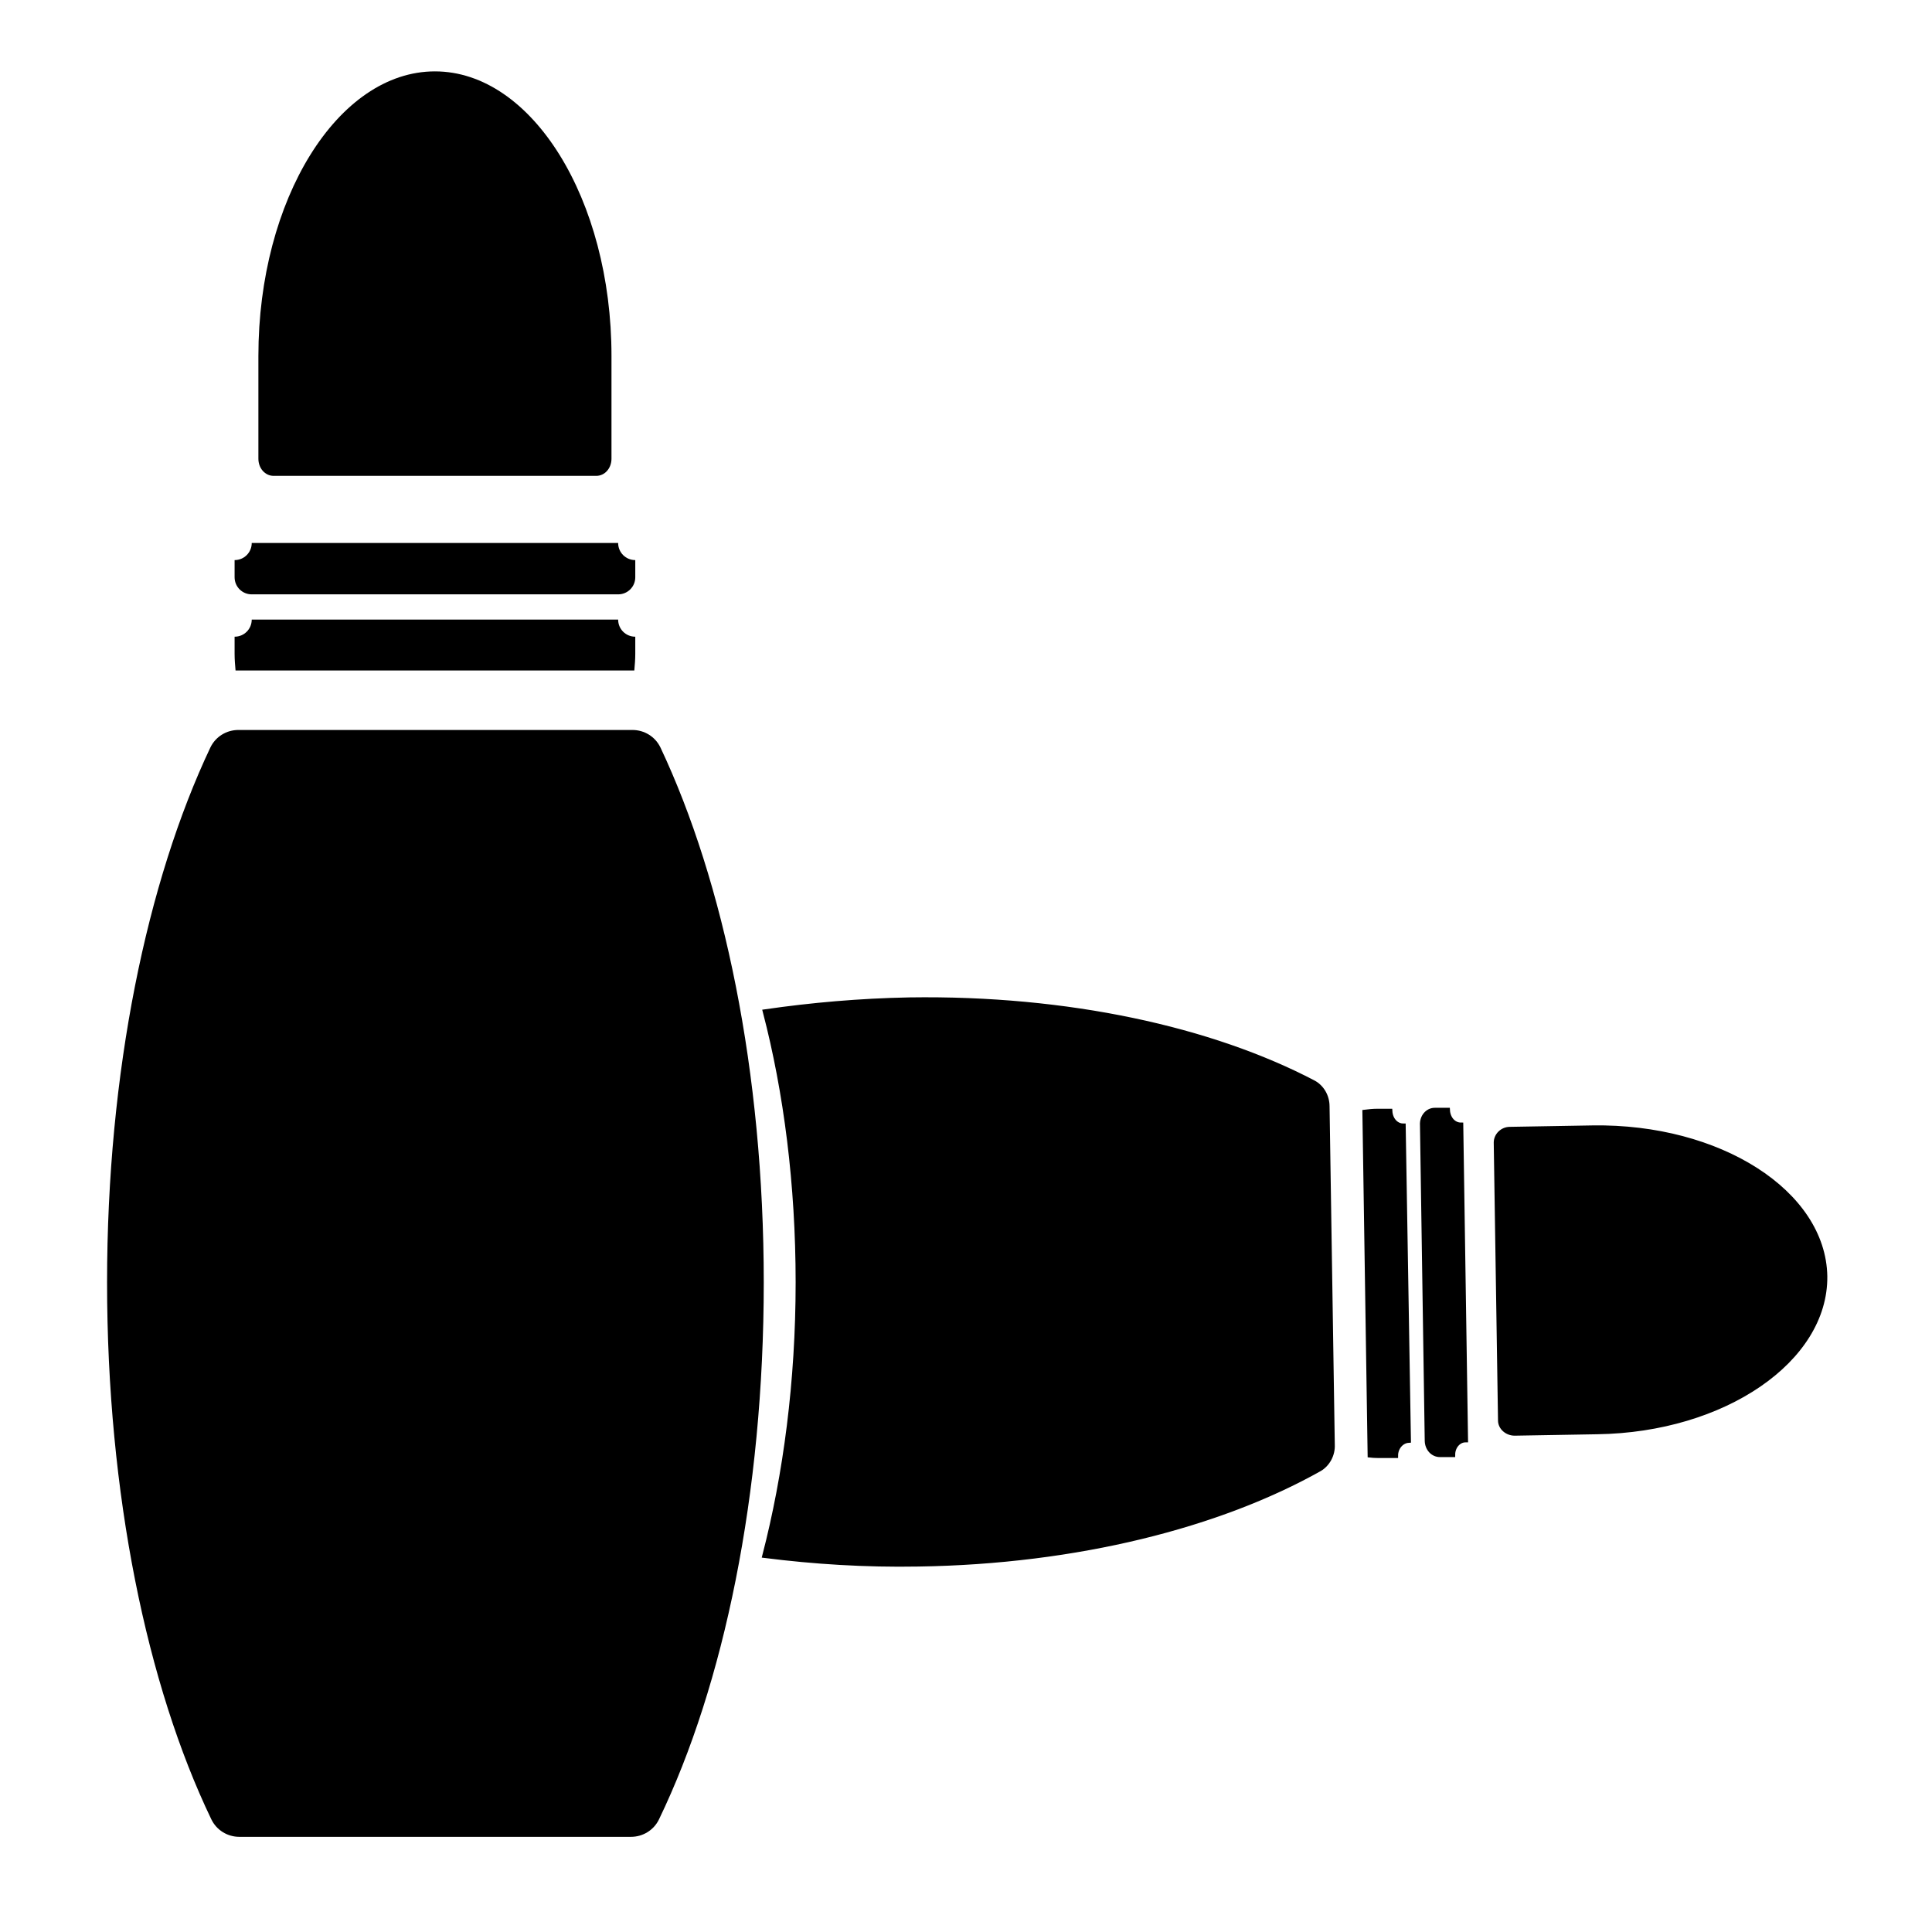 <?xml version="1.0" encoding="utf-8"?>
<!-- Generator: Adobe Illustrator 21.0.2, SVG Export Plug-In . SVG Version: 6.00 Build 0)  -->
<svg version="1.1" id="Слой_1" xmlns="http://www.w3.org/2000/svg" xmlns:xlink="http://www.w3.org/1999/xlink" x="0px" y="0px"
	 viewBox="0 0 395 406" style="enable-background:new 0 0 395 406;" width="30" height="30" xml:space="preserve">
<style type="text/css">
	.st0{stroke:#000000;stroke-miterlimit:10;}
</style>
<path d="M44.6,153.4c-2.5,0-4.8,1.4-5.9,3.7C25.4,185.2,17,225.2,17,269.5c0,44.5,8.4,84.7,21.9,112.8c1.1,2.3,3.4,3.7,5.9,3.7h82.3
	c2.5,0,4.8-1.4,5.9-3.7C146.6,354.1,155,314,155,269.5c0-44.3-8.4-84.2-21.7-112.4c-1.1-2.3-3.4-3.7-5.9-3.7H44.6z"/>
<path d="M47.4,114.1c0,2-1.6,3.6-3.6,3.6v3.6l0,0c0,2,1.6,3.6,3.6,3.6h77c2,0,3.6-1.6,3.6-3.6l0,0v-3.6c-2,0-3.6-1.6-3.6-3.6H47.4z"
	/>
<path d="M47.4,130.2c0,2-1.6,3.6-3.6,3.6v3.6c0,1.2,0.1,2.4,0.2,3.5c0,0,0,0,0,0h83.8c0,0,0,0,0,0c0.1-1.2,0.2-2.3,0.2-3.5v-3.6
	c-2,0-3.6-1.6-3.6-3.6H47.4z"/>
<path d="M119.8,100c1.8,0,3.2-1.6,3.2-3.6V74.8C123,41.9,106.3,15,85.9,15h0c-20.4,0-37.1,26.9-37.1,59.8v21.6c0,2,1.4,3.6,3.2,3.6
	H119.8z"/>
<g>
	<path class="st0" d="M273.4,232.5c0-2.2-1.2-4.1-2.9-5c-21.4-11.2-51.5-17.9-84.9-17.4c-10.5,0.2-20.6,1.1-30.3,2.5
		c4.4,16.9,6.9,36.3,6.9,56.9c0,20.8-2.6,40.4-7,57.4c10.3,1.3,21.1,2,32.3,1.8c33.4-0.5,63.3-8.2,84.3-20c1.7-1,2.8-3,2.7-5.1
		L273.4,232.5z"/>
</g>
<path class="st0" d="M301.5,236.4c-1.5,0-2.7-1.3-2.8-3.1l-2.7,0h0c-1.5,0-2.7,1.4-2.6,3.1l1,66.3c0,1.7,1.2,3,2.7,3l0,0l2.7,0
	c0-1.7,1.2-3.1,2.7-3.1L301.5,236.4z"/>
<path class="st0" d="M289.4,236.6c-1.5,0-2.7-1.3-2.8-3.1l-2.7,0c-0.9,0-1.8,0.1-2.6,0.2c0,0,0,0,0,0l1.1,72.1c0,0,0,0,0,0
	c0.9,0.1,1.8,0.1,2.7,0.1l2.7,0c0-1.7,1.2-3.1,2.7-3.2L289.4,236.6z"/>
<path class="st0" d="M309.8,298.5c0,1.5,1.4,2.7,3,2.7l17.4-0.3c26.5-0.4,48-15.1,47.8-32.7v0c-0.3-17.6-22.2-31.6-48.8-31.2
	l-17.4,0.3c-1.6,0-2.9,1.3-2.9,2.8L309.8,298.5z"/>
</svg>
